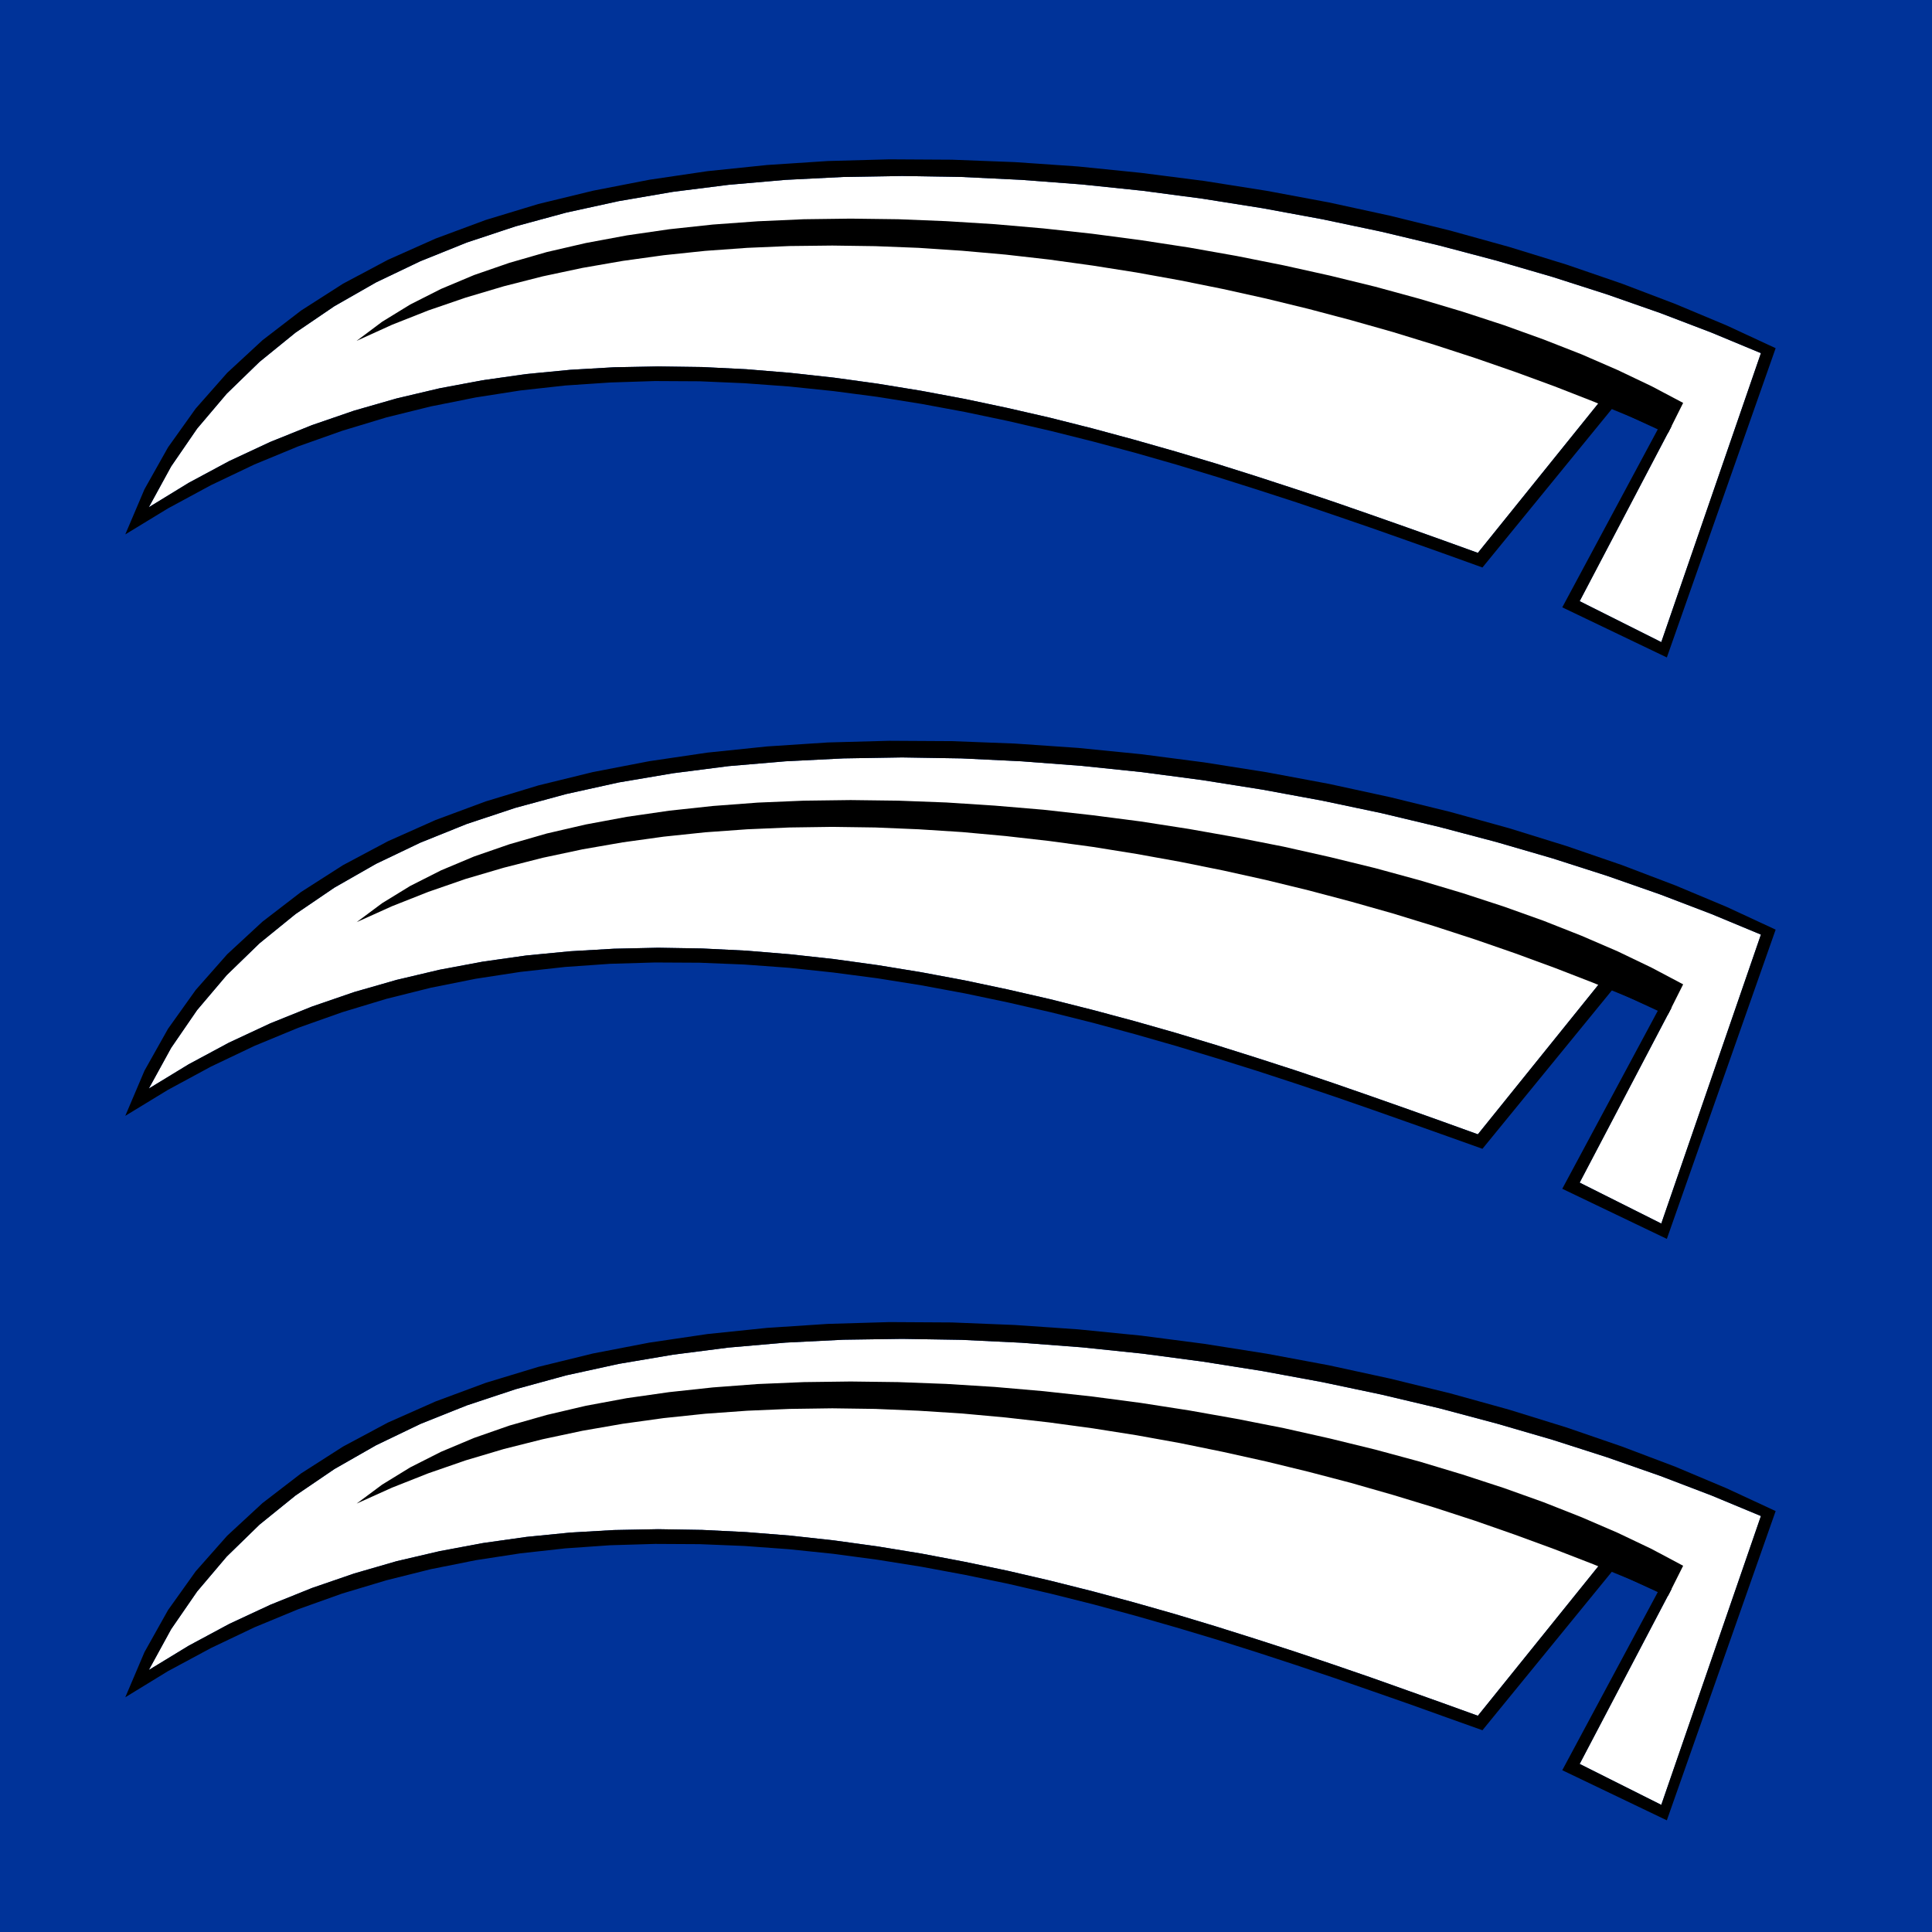 <?xml version="1.0" standalone="no"?>
<!DOCTYPE svg PUBLIC "-//W3C//DTD SVG 1.1//EN" 
  "http://www.w3.org/Graphics/SVG/1.1/DTD/svg11.dtd">
<svg xmlns="http://www.w3.org/2000/svg" version="1.1" width="600" height="600" id="Flag_of_Triesen2">


<rect width="100%" height="100%" fill="#808080" stroke="none"/>


<g transform="scale(1.172,1.172)">
<g fill="rgb(0,51,153)" style="fill-opacity:1.0;fill-rule:evenodd;stroke:none;">
<rect width="512" height="512"/></g>
<g style="fill-opacity:1.0;fill-rule:evenodd;fill:white;stroke:none;">
  <polygon points="440.212,170.149 466.611,93.578 453.524,88.138 
    439.957,82.955 425.877,78.027 411.414,73.387 396.567,69.068 
    381.432,65.068 366.009,61.388 350.362,58.092 334.587,55.181 
    318.652,52.653 302.685,50.541 286.686,48.877 270.687,47.661 
    254.816,46.893 239.041,46.637 223.49,46.893 208.131,47.661 
    193.06,48.973 178.341,50.829 163.974,53.293 150.055,56.333 
    136.615,59.98 123.688,64.268 111.369,69.228 99.658,74.827 
    88.618,81.131 78.315,88.138 68.78,95.882 60.076,104.329 
    52.237,113.577 45.357,123.592 39.438,134.408 49.997,127.944 
    60.716,122.184 71.627,117.097 82.667,112.649 93.834,108.809 
    105.097,105.577 116.489,102.89 127.944,100.746 139.463,99.114 
    151.079,97.994 162.694,97.322 174.373,97.098 186.052,97.258 
    197.732,97.834 209.379,98.794 221.026,100.074 232.609,101.674 
    244.161,103.562 255.616,105.705 266.975,108.105 278.271,110.697 
    289.438,113.513 300.445,116.489 311.357,119.593 322.076,122.792 
    332.635,126.12 343.035,129.512 353.21,132.904 363.161,136.359 
    372.889,139.783 382.392,143.175 391.608,146.503 425.621,104.297 
    442.932,112.905 418.582,159.302 440.212,170.149 440.212,170.149 "/>
</g>
<g style="fill-opacity:1.0;fill-rule:evenodd;fill:black;stroke:none;">
  <polygon points="94.506,90.314 103.882,86.059 113.513,82.251 
    123.4,78.859 133.512,75.851 143.815,73.227 154.342,70.988 
    165.03,69.132 175.877,67.628 186.852,66.476 197.988,65.676 
    209.219,65.196 220.546,65.068 231.938,65.228 243.425,65.676 
    254.944,66.444 266.495,67.468 278.047,68.78 289.598,70.38 
    301.149,72.204 312.668,74.283 324.092,76.587 335.483,79.115 
    346.778,81.867 358.01,84.843 369.081,87.978 380.024,91.338 
    390.84,94.858 401.463,98.538 411.926,102.378 422.166,106.377 
    432.213,110.505 442.004,114.761 446.004,106.761 437.653,102.346 
    428.661,98.058 419.094,93.898 409.046,89.962 398.487,86.155 
    387.512,82.571 376.152,79.179 364.441,75.979 352.41,73.035 
    340.155,70.316 327.644,67.82 315.004,65.58 302.237,63.628 
    289.374,61.932 276.479,60.524 263.584,59.404 250.752,58.604 
    238.017,58.092 225.41,57.932 212.995,58.092 200.803,58.636 
    188.9,59.5 177.317,60.748 166.086,62.38 155.238,64.396 
    144.871,66.796 134.984,69.644 125.64,72.875 116.873,76.555 
    108.713,80.683 101.258,85.259 94.506,90.314 94.506,90.314 "/>
</g>
<g style="fill-opacity:1.0;fill-rule:evenodd;fill:black;stroke:none;">
  <path d="M441.684,174.213L  470.515,92.266 457.555,86.251 443.956,80.555 429.749,75.147   415.03,70.092 399.863,65.42 384.28,61.1 368.345,57.164   352.154,53.645 335.707,50.573 319.1,47.949 302.365,45.805   285.63,44.109 268.895,42.957 252.224,42.317 235.681,42.221   219.33,42.669 203.235,43.725 187.46,45.357 172.069,47.629   157.126,50.541 142.631,54.061 128.712,58.284 115.433,63.212   102.794,68.844 90.89,75.179 79.787,82.283 69.548,90.154   60.204,98.794 51.853,108.265 44.525,118.537 38.286,129.64   33.198,141.607 44.493,134.728 55.917,128.552 67.404,123.08   79.019,118.281 90.666,114.153 102.41,110.601 114.185,107.689   126.024,105.321 137.895,103.466 149.767,102.154 161.67,101.354   173.541,100.97 185.412,101.034 197.252,101.546 209.059,102.41   220.802,103.626 232.513,105.161 244.129,107.017 255.68,109.161   267.103,111.561 278.431,114.185 289.662,117.001 300.765,119.977   311.709,123.112 322.492,126.376 333.115,129.736 343.579,133.128   353.85,136.615 363.897,140.071 373.785,143.559 383.416,146.983   392.823,150.375 427.253,108.201 439.285,113.769 413.974,160.934   441.684,174.213 ZM440.212,170.149L  466.611,93.578 453.524,88.138 439.957,82.955 425.877,78.027   411.414,73.387 396.567,69.068 381.432,65.068 366.009,61.388   350.362,58.092 334.587,55.181 318.652,52.653 302.685,50.541   286.686,48.877 270.687,47.661 254.816,46.893 239.041,46.637   223.49,46.893 208.131,47.661 193.06,48.973 178.341,50.829   163.974,53.293 150.055,56.332 136.615,59.98 123.688,64.268   111.369,69.228 99.658,74.827 88.618,81.131 78.315,88.138   68.78,95.882 60.076,104.329 52.237,113.577 45.357,123.592   39.438,134.408 49.997,127.944 60.716,122.184 71.628,117.097   82.667,112.649 93.834,108.809 105.097,105.577 116.489,102.89   127.944,100.746 139.463,99.114 151.079,97.994 162.694,97.322   174.373,97.098 186.052,97.258 197.732,97.834 209.379,98.794   221.026,100.074 232.609,101.674 244.161,103.562 255.616,105.705   266.975,108.105 278.271,110.697 289.438,113.513 300.445,116.489   311.357,119.593 322.076,122.792 332.635,126.12 343.035,129.512   353.21,132.904 363.161,136.359 372.889,139.783 382.392,143.175   391.608,146.503 425.621,104.297 442.932,112.905 418.582,159.302   440.212,170.149 Z"/>
</g>
<g style="fill-opacity:1.0;fill-rule:evenodd;fill:white;stroke:none;">
  <polygon points="440.212,478.258 466.611,401.719 453.524,396.279 
    439.957,391.096 425.877,386.168 411.414,381.528 396.567,377.208 
    381.432,373.177 366.009,369.529 350.362,366.233 334.587,363.321 
    318.652,360.793 302.685,358.682 286.686,357.018 270.687,355.802 
    254.816,355.034 239.041,354.778 223.49,355.002 208.131,355.77 
    193.06,357.082 178.341,358.97 163.974,361.401 150.055,364.441 
    136.615,368.121 123.688,372.409 111.369,377.336 99.658,382.968 
    88.618,389.272 78.315,396.279 68.78,403.991 60.076,412.47 
    52.237,421.718 45.357,431.701 39.438,442.516 49.997,436.085 
    60.716,430.325 71.627,425.237 82.667,420.79 93.834,416.95 
    105.097,413.686 116.489,411.03 127.944,408.886 139.463,407.255 
    151.079,406.103 162.694,405.431 174.373,405.207 186.052,405.399 
    197.732,405.975 209.379,406.903 221.026,408.182 232.609,409.782 
    244.161,411.67 255.616,413.846 266.975,416.214 278.271,418.838 
    289.438,421.622 300.445,424.597 311.357,427.701 322.076,430.933 
    332.635,434.261 343.035,437.621 353.21,441.044 363.161,444.468 
    372.889,447.924 382.392,451.316 391.608,454.644 425.621,412.438 
    442.932,421.014 418.582,467.411 440.212,478.258 440.212,478.258 "/>
</g>
<g style="fill-opacity:1.0;fill-rule:evenodd;fill:black;stroke:none;">
  <polygon points="94.506,398.423 103.882,394.199 113.513,390.392 
    123.4,386.968 133.512,383.96 143.815,381.368 154.342,379.128 
    165.03,377.272 175.877,375.769 186.852,374.617 197.988,373.817 
    209.219,373.337 220.546,373.177 231.938,373.337 243.425,373.817 
    254.944,374.553 266.495,375.609 278.047,376.92 289.598,378.488 
    301.149,380.312 312.668,382.392 324.092,384.728 335.483,387.256 
    346.778,390.008 358.01,392.951 369.081,396.119 380.024,399.447 
    390.84,402.967 401.463,406.679 411.926,410.518 422.166,414.486 
    432.213,418.614 442.004,422.87 446.004,414.902 437.653,410.454 
    428.661,406.167 419.094,402.039 409.046,398.071 398.487,394.295 
    387.512,390.712 376.152,387.288 364.441,384.12 352.41,381.176 
    340.155,378.424 327.644,375.961 315.004,373.721 302.237,371.737 
    289.374,370.041 276.479,368.633 263.584,367.513 250.752,366.713 
    238.017,366.233 225.41,366.073 212.995,366.233 200.803,366.745 
    188.9,367.641 177.317,368.889 166.086,370.489 155.238,372.505 
    144.871,374.937 134.984,377.752 125.64,381.016 116.873,384.696 
    108.713,388.824 101.258,393.399 94.506,398.423 94.506,398.423 "/>
</g>
<g style="fill-opacity:1.0;fill-rule:evenodd;fill:black;stroke:none;">
  <path d="M441.684,482.354L  470.515,400.407 457.555,394.391 443.956,388.664 429.749,383.288   415.03,378.232 399.863,373.529 384.28,369.209 368.345,365.305   352.154,361.785 335.707,358.714 319.1,356.09 302.365,353.914   285.63,352.25 268.895,351.098 252.224,350.426 235.681,350.33   219.33,350.81 203.235,351.866 187.46,353.498 172.069,355.77   157.126,358.65 142.631,362.201 128.712,366.425 115.433,371.353   102.794,376.952 90.89,383.32 79.787,390.424 69.548,398.295   60.204,406.935 51.853,416.374 44.525,426.645 38.286,437.781   33.198,449.748 44.493,442.836 55.917,436.693 67.404,431.221   79.019,426.421 90.666,422.262 102.41,418.742 114.185,415.798   126.024,413.43 137.895,411.606 149.767,410.294 161.67,409.462   173.541,409.11 185.412,409.174 197.252,409.654 209.059,410.518   220.802,411.734 232.513,413.302 244.129,415.158 255.68,417.302   267.103,419.67 278.431,422.294 289.662,425.109 300.765,428.117   311.709,431.253 322.492,434.485 333.115,437.845 343.579,441.268   353.85,444.724 363.897,448.212 373.785,451.668 383.416,455.124   392.823,458.483 427.253,416.31 439.285,421.878 413.974,469.075   441.684,482.354 ZM440.212,478.258L  466.611,401.719 453.524,396.279 439.957,391.096 425.877,386.168   411.414,381.528 396.567,377.208 381.432,373.177 366.009,369.529   350.362,366.233 334.587,363.321 318.652,360.793 302.685,358.682   286.686,357.018 270.687,355.802 254.816,355.034 239.041,354.778   223.49,355.002 208.131,355.77 193.06,357.082 178.341,358.97   163.974,361.401 150.055,364.441 136.615,368.121 123.688,372.409   111.369,377.336 99.658,382.968 88.618,389.272 78.315,396.279   68.78,403.991 60.076,412.47 52.237,421.718 45.357,431.701   39.438,442.516 49.997,436.085 60.716,430.325 71.628,425.237   82.667,420.79 93.834,416.95 105.097,413.686 116.489,411.03   127.944,408.886 139.463,407.255 151.079,406.103 162.694,405.431   174.373,405.207 186.052,405.399 197.732,405.975 209.379,406.903   221.026,408.182 232.609,409.782 244.161,411.67 255.616,413.846   266.975,416.214 278.271,418.838 289.438,421.654 300.445,424.597   311.357,427.701 322.076,430.933 332.635,434.261 343.035,437.621   353.21,441.044 363.161,444.468 372.889,447.924 382.392,451.316   391.608,454.644 425.621,412.438 442.932,421.014 418.582,467.411   440.212,478.258 Z"/>
</g>
<g style="fill-opacity:1.0;fill-rule:evenodd;fill:white;stroke:none;">
  <polygon points="440.212,324.22 466.611,247.649 453.524,242.209 
    439.957,237.025 425.877,232.097 411.414,227.458 396.567,223.138 
    381.432,219.138 366.009,215.459 350.362,212.163 334.587,209.251 
    318.652,206.723 302.685,204.611 286.686,202.947 270.687,201.731 
    254.816,200.963 239.041,200.707 223.49,200.963 208.131,201.731 
    193.06,203.011 178.341,204.899 163.974,207.331 150.055,210.403 
    136.615,214.051 123.688,218.338 111.369,223.298 99.658,228.898 
    88.618,235.201 78.315,242.209 68.78,249.952 60.076,258.4 
    52.237,267.647 45.357,277.663 39.438,288.446 49.997,282.014 
    60.716,276.255 71.627,271.167 82.667,266.719 93.834,262.88 
    105.097,259.648 116.489,256.96 127.944,254.816 139.463,253.184 
    151.079,252.064 162.694,251.392 174.373,251.136 186.052,251.328 
    197.732,251.904 209.379,252.864 221.026,254.144 232.609,255.744 
    244.161,257.632 255.616,259.776 266.975,262.176 278.271,264.767 
    289.438,267.583 300.445,270.527 311.357,273.631 322.076,276.863 
    332.635,280.19 343.035,283.55 353.21,286.974 363.161,290.43 
    372.889,293.854 382.392,297.245 391.608,300.573 425.621,258.368 
    442.932,266.975 418.582,313.372 440.212,324.22 440.212,324.22 "/>
</g>
<g style="fill-opacity:1.0;fill-rule:evenodd;fill:black;stroke:none;">
  <polygon points="94.506,244.353 103.882,240.129 113.513,236.321 
    123.4,232.897 133.512,229.922 143.815,227.298 154.342,225.058 
    165.03,223.202 175.877,221.698 186.852,220.546 197.988,219.746 
    209.219,219.266 220.546,219.106 231.938,219.266 243.425,219.746 
    254.944,220.482 266.495,221.538 278.047,222.85 289.598,224.418 
    301.149,226.274 312.668,228.354 324.092,230.658 335.483,233.185 
    346.778,235.937 358.01,238.913 369.081,242.049 380.024,245.409 
    390.84,248.928 401.463,252.608 411.926,256.448 422.166,260.416 
    432.213,264.543 442.004,268.799 446.004,260.832 437.653,256.416 
    428.661,252.096 419.094,247.969 409.046,244.001 398.487,240.225 
    387.512,236.641 376.152,233.249 364.441,230.05 352.41,227.106 
    340.155,224.354 327.644,221.89 315.004,219.65 302.237,217.666 
    289.374,216.003 276.479,214.563 263.584,213.475 250.752,212.643 
    238.017,212.163 225.41,212.003 212.995,212.163 200.803,212.675 
    188.9,213.571 177.317,214.819 166.086,216.45 155.238,218.466 
    144.871,220.866 134.984,223.714 125.64,226.946 116.873,230.626 
    108.713,234.753 101.258,239.329 94.506,244.353 94.506,244.353 "/>
</g>
<g style="fill-opacity:1.0;fill-rule:evenodd;fill:black;stroke:none;">
  <path d="M441.684,328.283L  470.515,246.337 457.555,240.321 443.956,234.625 429.749,229.218   415.03,224.162 399.863,219.458 384.28,215.139 368.345,211.235   352.154,207.715 335.707,204.643 319.1,202.019 302.365,199.844   285.63,198.18 268.895,197.028 252.224,196.388 235.681,196.292   219.33,196.74 203.235,197.796 187.46,199.428 172.069,201.699   157.126,204.579 142.631,208.131 128.712,212.355 115.433,217.282   102.794,222.914 90.89,229.25 79.787,236.353 69.548,244.225   60.204,252.864 51.853,262.336 44.525,272.607 38.286,283.71   33.198,295.678 44.493,288.798 55.917,282.622 67.404,277.151   79.019,272.351 90.666,268.223 102.41,264.671 114.185,261.728   126.024,259.36 137.895,257.536 149.767,256.224 161.67,255.392   173.541,255.04 185.412,255.104 197.252,255.584 209.059,256.448   220.802,257.696 232.513,259.232 244.129,261.088 255.68,263.232   267.103,265.631 278.431,268.223 289.662,271.039 300.765,274.047   311.709,277.183 322.492,280.446 333.115,283.774 343.579,287.198   353.85,290.654 363.897,294.142 373.785,297.629 383.416,301.053   392.823,304.413 427.253,262.272 439.285,267.839 413.974,315.004   441.684,328.283 ZM440.212,324.22L  466.611,247.649 453.524,242.209 439.957,237.025 425.877,232.097   411.414,227.458 396.567,223.138 381.432,219.138 366.009,215.459   350.362,212.163 334.587,209.251 318.652,206.723 302.685,204.611   286.686,202.947 270.687,201.731 254.816,200.963 239.041,200.707   223.49,200.963 208.131,201.731 193.06,203.011 178.341,204.899   163.974,207.331 150.055,210.403 136.615,214.051 123.688,218.338   111.369,223.298 99.658,228.898 88.618,235.201 78.315,242.209   68.78,249.952 60.076,258.4 52.237,267.647 45.357,277.663   39.438,288.446 49.997,282.014 60.716,276.255 71.628,271.167   82.667,266.719 93.834,262.88 105.097,259.648 116.489,256.96   127.944,254.816 139.463,253.184 151.079,252.064 162.694,251.392   174.373,251.136 186.052,251.328 197.732,251.904 209.379,252.864   221.026,254.144 232.609,255.744 244.161,257.632 255.616,259.776   266.975,262.176 278.271,264.767 289.438,267.583 300.445,270.527   311.357,273.631 322.076,276.863 332.635,280.19 343.035,283.55   353.21,286.974 363.161,290.43 372.889,293.854 382.392,297.245   391.608,300.573 425.621,258.368 442.932,266.975 418.582,313.372   440.212,324.22 Z"/>
</g>
</g>
</svg>
